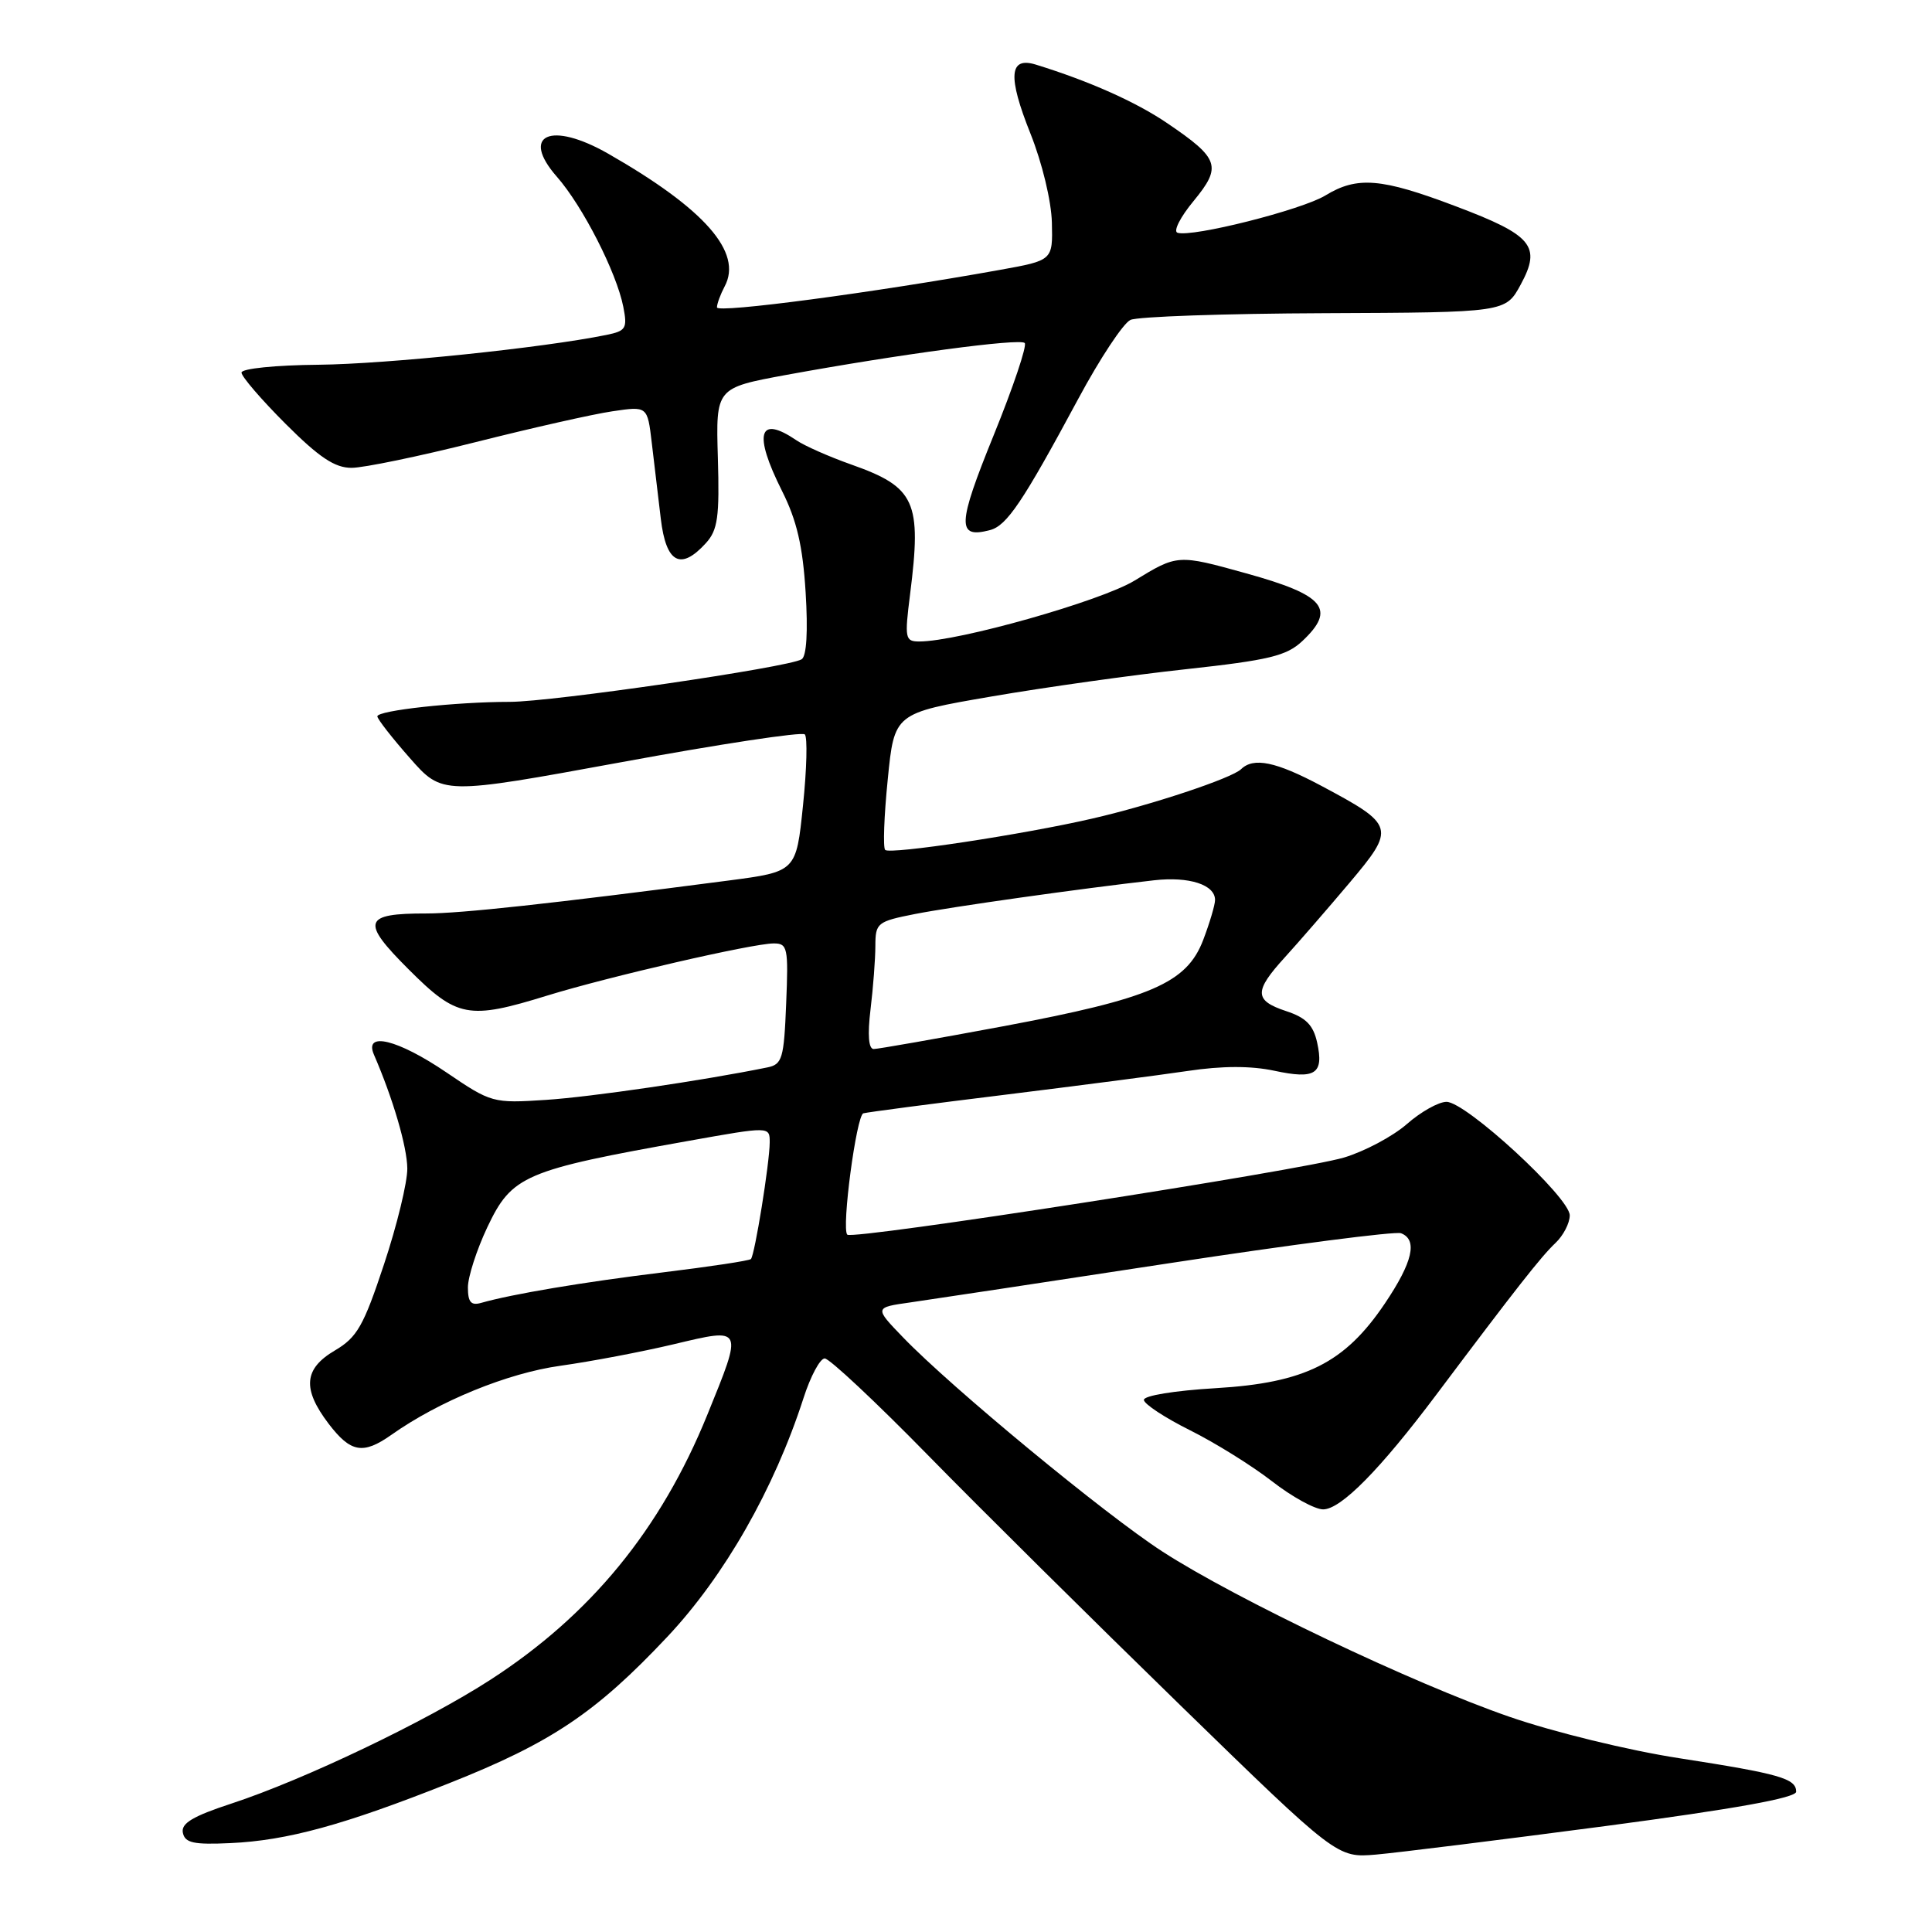 <?xml version="1.0" encoding="UTF-8" standalone="no"?>
<!DOCTYPE svg PUBLIC "-//W3C//DTD SVG 1.1//EN" "http://www.w3.org/Graphics/SVG/1.1/DTD/svg11.dtd" >
<svg xmlns="http://www.w3.org/2000/svg" xmlns:xlink="http://www.w3.org/1999/xlink" version="1.1" viewBox="0 0 256 256">
 <g >
 <path fill="currentColor"
d=" M 212.75 241.96 C 229.86 239.69 238.00 238.23 238.00 237.41 C 238.00 235.66 235.83 235.04 222.50 232.97 C 215.80 231.94 205.86 229.51 200.00 227.48 C 187.21 223.05 163.78 211.90 154.03 205.59 C 146.44 200.68 126.10 183.89 119.67 177.22 C 115.84 173.25 115.84 173.25 120.67 172.57 C 123.33 172.19 138.72 169.86 154.89 167.39 C 171.05 164.92 184.89 163.13 185.64 163.41 C 187.88 164.27 187.20 167.23 183.50 172.72 C 178.19 180.61 172.94 183.24 161.09 183.94 C 155.67 184.26 151.53 184.93 151.57 185.50 C 151.61 186.05 154.36 187.86 157.69 189.52 C 161.02 191.18 165.90 194.22 168.54 196.27 C 171.17 198.32 174.22 200.00 175.32 200.00 C 177.68 200.00 182.87 194.73 190.36 184.75 C 200.90 170.71 204.22 166.48 206.10 164.71 C 207.14 163.73 208.00 162.08 208.00 161.04 C 208.00 158.67 194.25 146.00 191.67 146.00 C 190.62 146.00 188.25 147.33 186.40 148.96 C 184.54 150.58 180.80 152.57 178.09 153.38 C 172.24 155.12 112.99 164.32 112.27 163.60 C 111.48 162.81 113.48 147.77 114.40 147.52 C 115.01 147.36 123.38 146.26 133.00 145.08 C 142.62 143.89 153.59 142.47 157.36 141.91 C 161.95 141.22 165.76 141.22 168.86 141.88 C 174.30 143.05 175.44 142.30 174.53 138.15 C 174.02 135.83 173.05 134.84 170.43 133.98 C 166.17 132.57 166.14 131.36 170.25 126.85 C 172.04 124.88 175.88 120.46 178.79 117.01 C 184.96 109.69 184.86 109.34 175.05 104.11 C 169.06 100.92 166.11 100.31 164.45 101.92 C 163.20 103.13 152.52 106.68 144.71 108.47 C 135.57 110.58 117.92 113.25 117.29 112.62 C 116.99 112.33 117.14 108.13 117.63 103.29 C 118.50 94.50 118.50 94.50 131.37 92.29 C 138.46 91.07 150.06 89.44 157.17 88.67 C 168.16 87.47 170.46 86.91 172.55 84.96 C 177.08 80.70 175.55 78.86 165.12 75.97 C 156.05 73.45 156.03 73.45 150.32 76.94 C 145.86 79.65 126.96 85.00 121.82 85.00 C 119.93 85.00 119.85 84.61 120.59 78.75 C 122.15 66.43 121.30 64.56 112.79 61.55 C 109.88 60.52 106.61 59.08 105.53 58.34 C 100.51 54.93 99.80 57.44 103.62 65.05 C 105.58 68.95 106.37 72.34 106.75 78.49 C 107.07 83.66 106.88 86.96 106.22 87.36 C 104.49 88.43 73.16 93.00 67.54 93.00 C 60.42 93.00 50.00 94.14 50.00 94.92 C 50.00 95.27 51.94 97.76 54.31 100.45 C 58.61 105.34 58.61 105.34 82.30 101.00 C 95.32 98.60 106.28 96.94 106.64 97.31 C 107.01 97.67 106.90 101.92 106.40 106.74 C 105.50 115.50 105.50 115.50 96.50 116.68 C 72.96 119.75 61.08 121.04 56.50 121.04 C 48.12 121.03 47.78 122.09 54.14 128.44 C 60.57 134.87 62.06 135.15 72.54 131.91 C 80.62 129.42 99.69 125.02 102.50 125.01 C 104.36 125.00 104.48 125.55 104.17 133.00 C 103.88 140.28 103.65 141.04 101.67 141.44 C 93.07 143.19 78.33 145.35 72.35 145.74 C 65.31 146.20 65.10 146.14 59.15 142.10 C 52.70 137.72 48.19 136.62 49.55 139.75 C 52.07 145.56 53.94 151.94 53.97 154.82 C 53.99 156.65 52.60 162.37 50.88 167.54 C 48.18 175.69 47.32 177.21 44.38 178.94 C 40.25 181.37 40.03 184.03 43.55 188.66 C 46.47 192.48 48.10 192.77 51.85 190.13 C 58.18 185.65 67.27 181.94 74.26 180.97 C 78.27 180.41 85.02 179.13 89.27 178.12 C 98.55 175.91 98.48 175.77 93.71 187.50 C 87.55 202.65 78.27 213.98 65.01 222.56 C 56.47 228.09 40.29 235.82 30.70 238.97 C 25.54 240.66 23.97 241.60 24.23 242.85 C 24.51 244.20 25.66 244.45 30.54 244.22 C 38.05 243.88 45.56 241.82 59.50 236.29 C 73.05 230.92 78.96 226.95 88.43 216.88 C 96.00 208.83 102.58 197.30 106.47 185.25 C 107.40 182.36 108.66 180.00 109.28 180.00 C 109.90 180.00 116.05 185.76 122.95 192.81 C 129.85 199.86 144.88 214.74 156.34 225.90 C 177.17 246.18 177.17 246.18 182.34 245.74 C 185.18 245.49 198.86 243.79 212.75 241.96 Z  M 93.54 71.96 C 95.11 70.23 95.35 68.50 95.12 60.65 C 94.85 51.40 94.85 51.40 104.17 49.68 C 119.16 46.94 135.13 44.80 135.78 45.45 C 136.11 45.78 134.26 51.29 131.66 57.69 C 126.84 69.56 126.77 71.40 131.18 70.24 C 133.41 69.66 135.51 66.54 142.88 52.84 C 145.73 47.53 148.84 42.83 149.79 42.39 C 150.73 41.95 162.30 41.55 175.50 41.50 C 199.50 41.40 199.50 41.40 201.50 37.71 C 204.26 32.62 203.07 31.17 192.89 27.33 C 183.02 23.59 179.84 23.33 175.62 25.90 C 172.46 27.82 157.94 31.48 156.02 30.84 C 155.44 30.65 156.40 28.75 158.16 26.63 C 161.93 22.05 161.58 21.01 154.66 16.32 C 150.53 13.51 144.32 10.74 137.25 8.56 C 133.71 7.47 133.51 10.12 136.54 17.70 C 138.09 21.58 139.31 26.64 139.38 29.50 C 139.50 34.50 139.50 34.50 132.50 35.76 C 115.72 38.78 95.00 41.53 95.00 40.73 C 95.00 40.26 95.46 39.01 96.02 37.95 C 98.44 33.44 93.38 27.68 80.60 20.37 C 72.98 16.01 68.90 17.84 73.79 23.42 C 77.21 27.31 81.69 36.09 82.59 40.65 C 83.15 43.51 82.95 43.85 80.35 44.38 C 71.90 46.10 51.20 48.24 42.25 48.33 C 36.52 48.38 32.00 48.84 32.00 49.37 C 32.00 49.89 34.63 52.95 37.84 56.16 C 42.29 60.61 44.37 62.00 46.59 61.99 C 48.19 61.99 55.58 60.46 63.00 58.59 C 70.42 56.72 78.59 54.87 81.14 54.50 C 85.79 53.81 85.79 53.81 86.36 58.65 C 86.67 61.32 87.21 65.86 87.56 68.75 C 88.26 74.62 90.19 75.65 93.54 71.96 Z  M 62.00 170.59 C 62.00 169.20 63.16 165.61 64.57 162.62 C 67.83 155.75 69.44 155.06 91.25 151.17 C 102.00 149.25 102.00 149.25 101.99 151.38 C 101.98 154.08 100.01 166.32 99.50 166.83 C 99.29 167.05 94.03 167.84 87.81 168.60 C 77.26 169.89 67.85 171.47 63.75 172.64 C 62.41 173.02 62.00 172.54 62.00 170.59 Z  M 115.35 133.75 C 115.70 130.86 115.99 127.07 115.99 125.32 C 116.00 122.29 116.24 122.10 121.25 121.11 C 126.20 120.14 143.13 117.75 152.94 116.64 C 157.58 116.12 161.00 117.23 161.00 119.25 C 161.00 119.90 160.29 122.29 159.43 124.55 C 157.24 130.28 152.53 132.31 132.91 135.99 C 124.06 137.64 116.34 139.00 115.77 139.00 C 115.09 139.00 114.94 137.14 115.35 133.75 Z "/>
</g>
</svg>